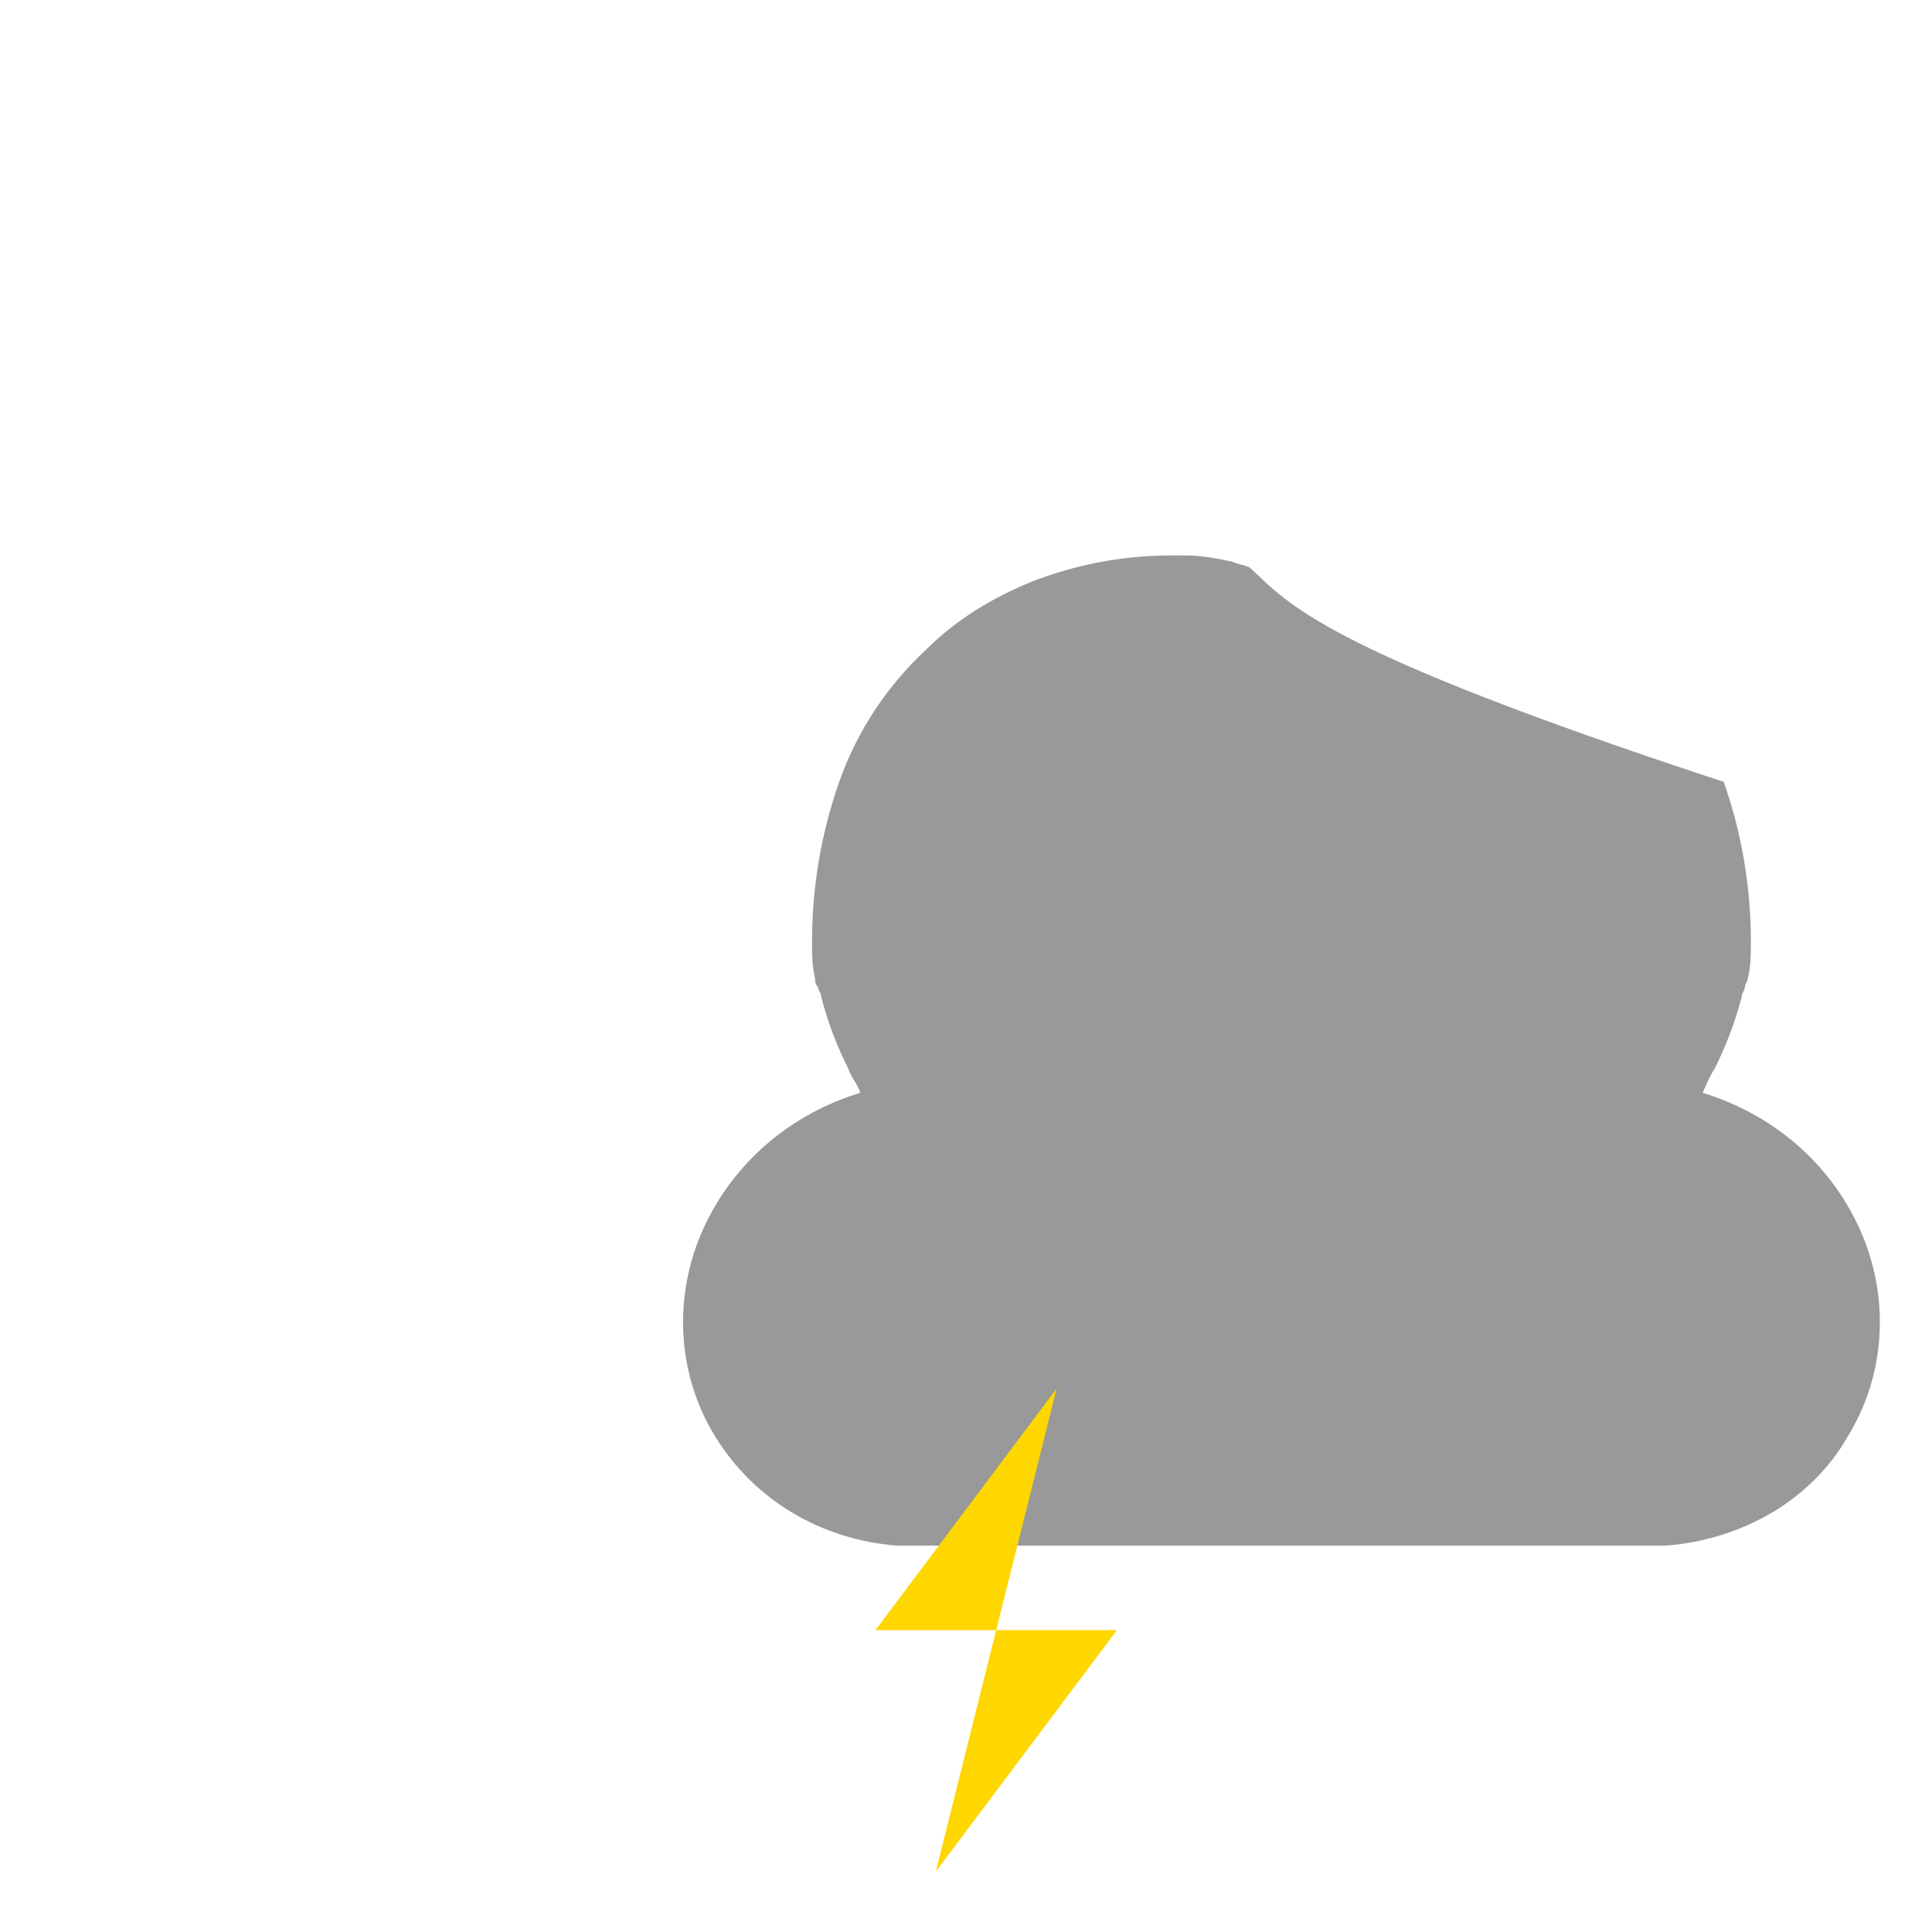 <svg xmlns="http://www.w3.org/2000/svg" viewBox="0 0 64 64">
<path d="M41.4,18.8c-0.2-0.1-0.4-0.1-0.6-0.2c-0.5-0.1-1-0.2-1.5-0.2c-0.1,0-0.2,0-0.2,0c-0.1,0-0.2,0-0.3,0 c-1.6,0-3.2,0.3-4.7,0.9c-1.2,0.5-2.4,1.2-3.4,2.2c-1.3,1.2-2.3,2.7-2.9,4.4c-0.6,1.7-0.9,3.5-0.9,5.3c0,0.4,0,0.8,0.1,1.2 c0,0.1,0,0.2,0.1,0.3c0,0.1,0.1,0.2,0.1,0.3c0.2,0.8,0.5,1.6,0.9,2.4c0.1,0.3,0.3,0.5,0.4,0.8c-2.3,0.7-4.2,2.3-5.2,4.5 c-1,2.2-0.9,4.8,0.4,6.9c1.3,2.1,3.5,3.4,6,3.6h25.5c2.5-0.2,4.8-1.5,6-3.6c1.3-2.1,1.4-4.7,0.4-6.9c-1-2.2-2.9-3.8-5.2-4.5 c0.1-0.2,0.2-0.5,0.4-0.8c0.4-0.8,0.7-1.6,0.9-2.4c0-0.1,0.1-0.2,0.1-0.3c0-0.1,0.1-0.2,0.1-0.3c0.1-0.4,0.1-0.8,0.1-1.2 c0-1.8-0.3-3.6-0.9-5.3C43.7,21.5,42.7,20,41.4,18.8z" fill="#999999"/>
<polygon points="35,46 29,54 37,54 31,62" fill="#FFD700"/>
</svg>
